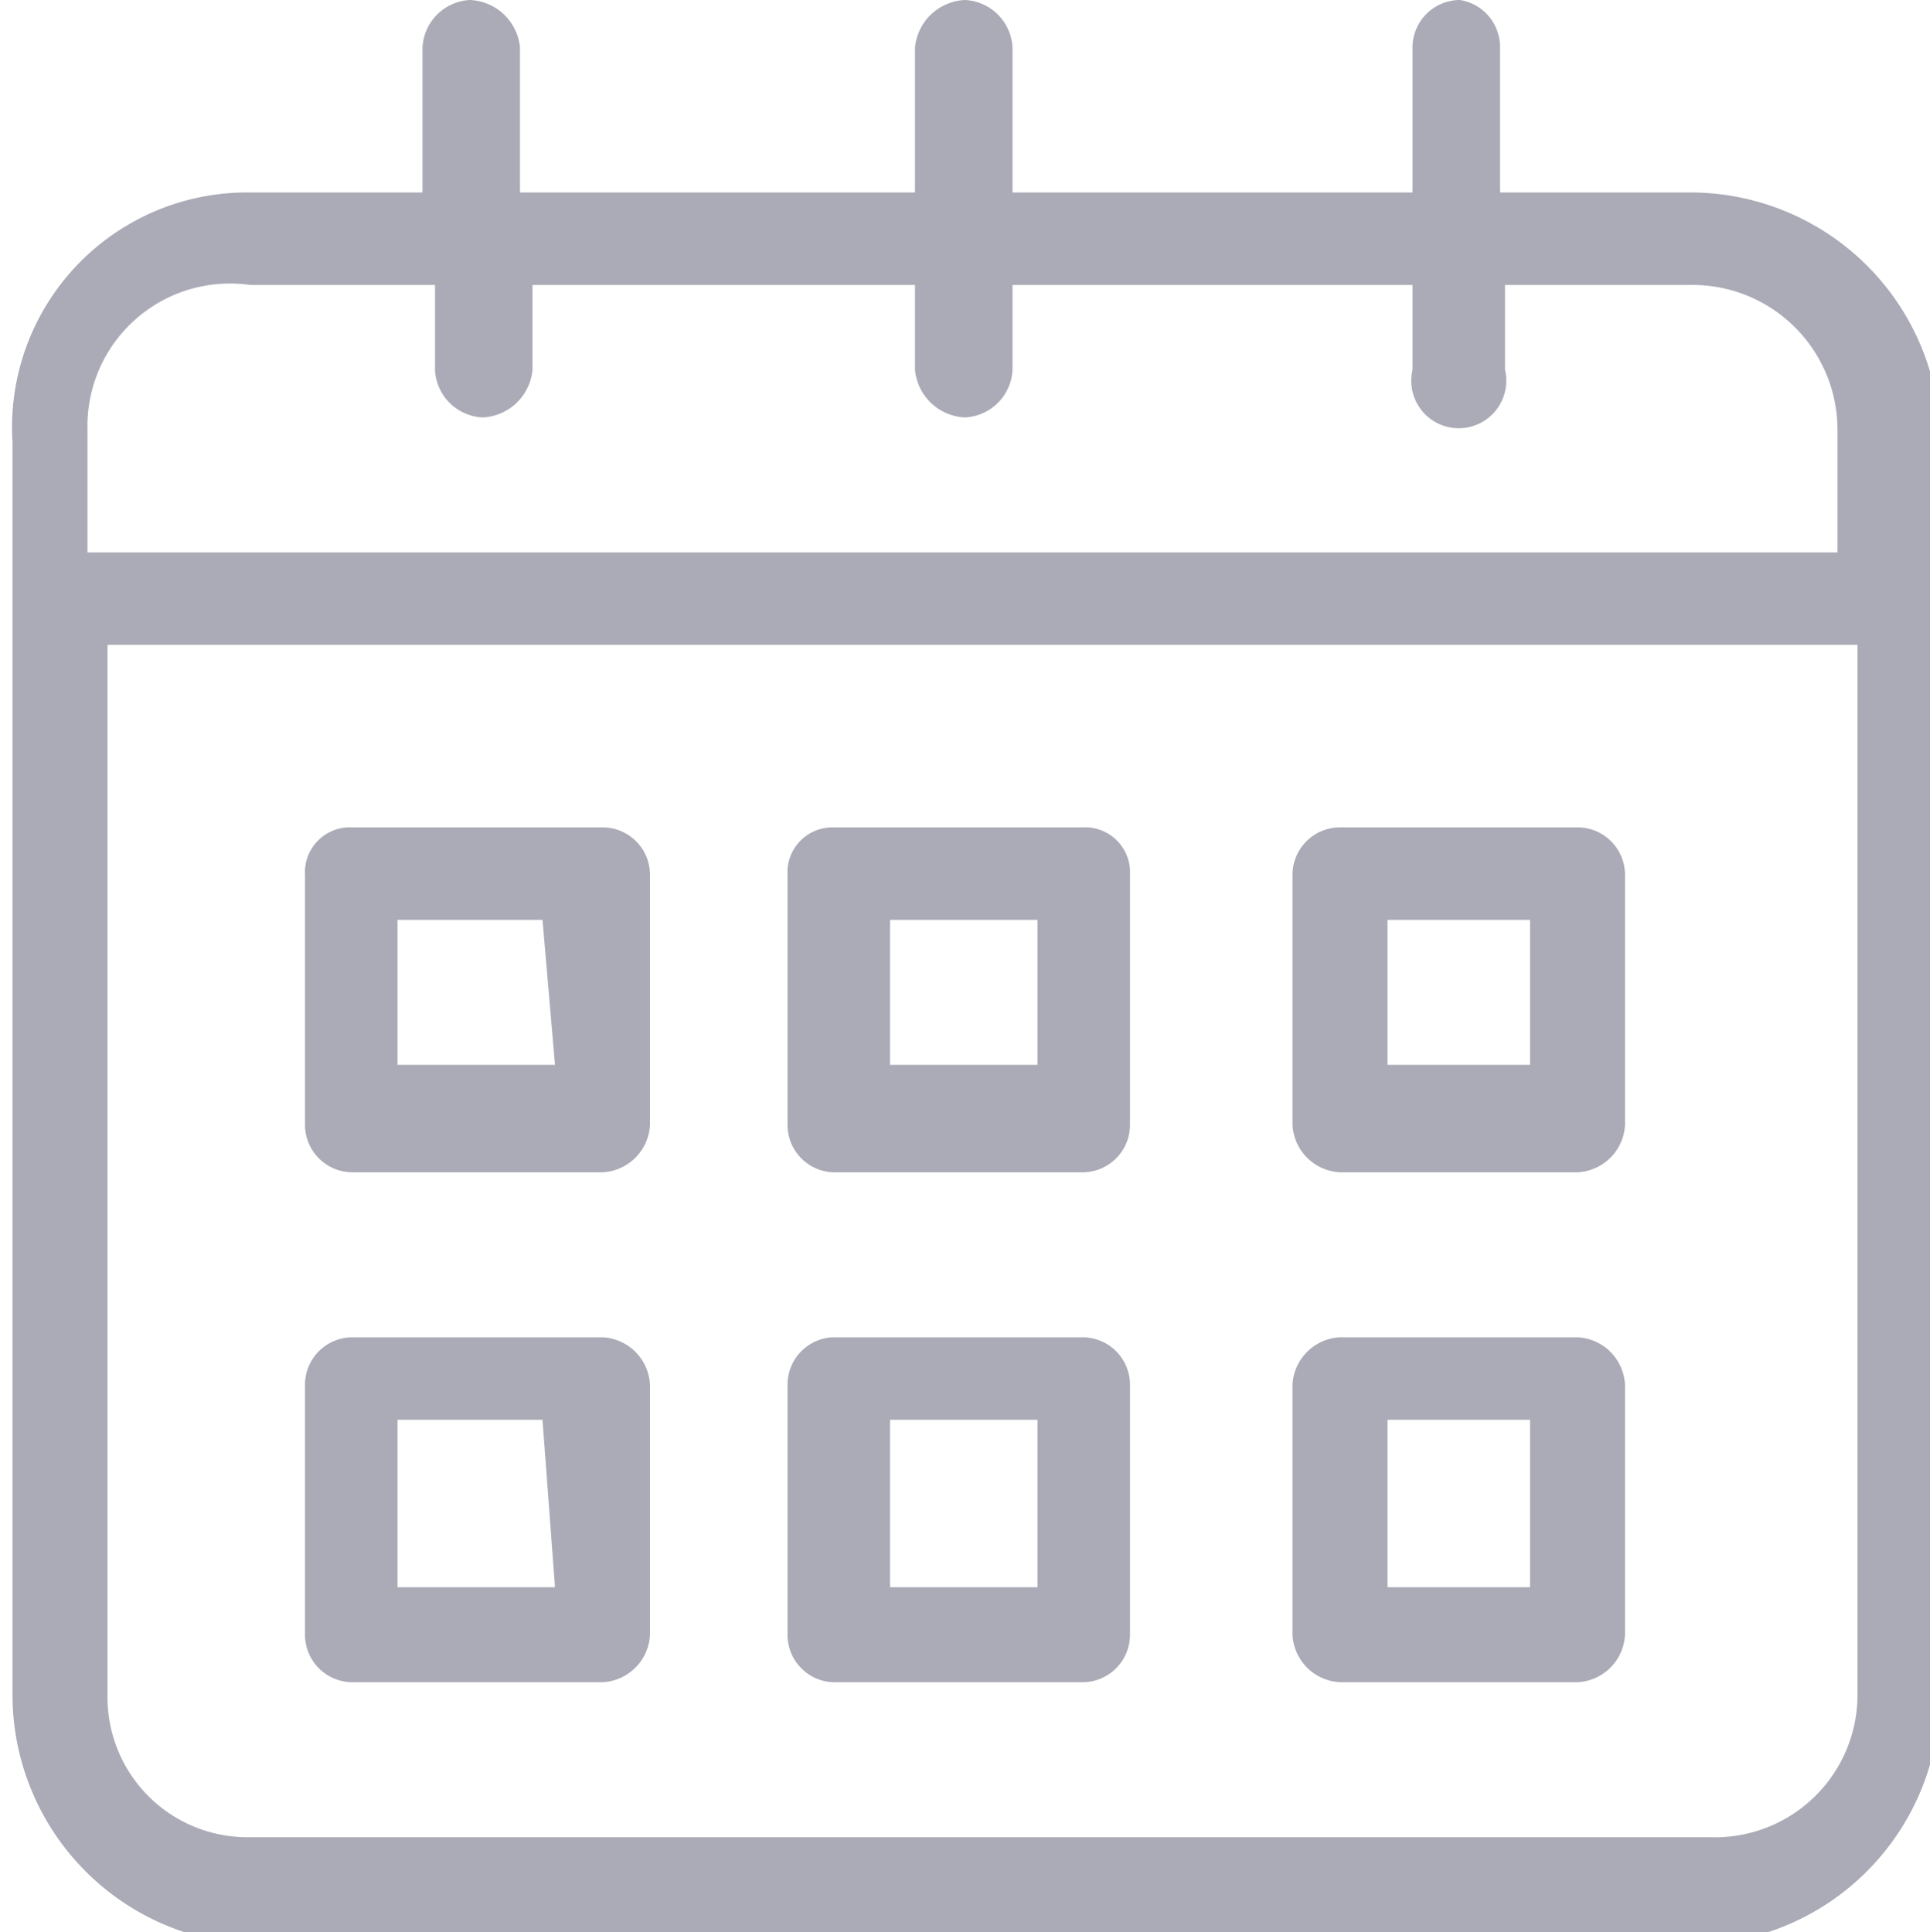 <svg xmlns="http://www.w3.org/2000/svg" viewBox="0 0 7.72 7.73"><defs><style>.cls-1{fill:#ababb7;}</style></defs><g id="Слой_2" data-name="Слой 2"><g id="Слой_1-2" data-name="Слой 1"><path class="cls-1" d="M6.76.77H6V.19A.19.19,0,0,0,5.84,0a.19.19,0,0,0-.19.19V.77H4.05V.19A.2.2,0,0,0,3.86,0a.21.21,0,0,0-.2.19V.77H2.08V.19A.21.21,0,0,0,1.88,0a.2.2,0,0,0-.19.19V.77H1a.94.94,0,0,0-.95,1V6.78a1,1,0,0,0,1,1H6.76a1,1,0,0,0,1-1V1.72a1,1,0,0,0-1-.95M1,1.14h.74v.34a.2.2,0,0,0,.19.19.21.21,0,0,0,.2-.19V1.14H3.66v.34a.21.21,0,0,0,.2.19.2.2,0,0,0,.19-.19V1.14h1.6v.34a.19.19,0,1,0,.37,0V1.14h.74a.58.58,0,0,1,.59.58v.49h-7V1.72A.57.57,0,0,1,1,1.14M6.76,7.35H1a.56.56,0,0,1-.57-.57V2.58h7v4.2a.57.57,0,0,1-.59.57m-4.4-2H1.41a.19.19,0,0,0-.19.19v1a.19.19,0,0,0,.19.19h1a.2.2,0,0,0,.19-.19v-1a.2.2,0,0,0-.19-.19m-.19,1H1.59V5.68h.58Zm4.14-1H5.36a.2.2,0,0,0-.19.19v1a.2.2,0,0,0,.19.19h.95a.2.2,0,0,0,.19-.19v-1a.2.2,0,0,0-.19-.19m-.19,1H5.55V5.68h.57Zm-1.79-1h-1a.19.19,0,0,0-.18.19v1a.19.19,0,0,0,.18.19h1a.19.19,0,0,0,.19-.19v-1a.19.19,0,0,0-.19-.19m-.18,1H3.56V5.68h.59ZM6.31,3.31H5.36a.19.19,0,0,0-.19.19v1a.2.2,0,0,0,.19.19h.95a.2.2,0,0,0,.19-.19v-1a.19.19,0,0,0-.19-.19m-.19.95H5.55V3.68h.57ZM4.33,3.31h-1a.18.18,0,0,0-.18.19v1a.19.19,0,0,0,.18.19h1a.19.19,0,0,0,.19-.19v-1a.18.18,0,0,0-.19-.19m-.18.95H3.56V3.68h.59ZM2.36,3.31H1.41a.18.18,0,0,0-.19.19v1a.19.19,0,0,0,.19.19h1a.2.2,0,0,0,.19-.19v-1a.19.19,0,0,0-.19-.19m-.19.95H1.59V3.68h.58Z"/></g></g></svg>